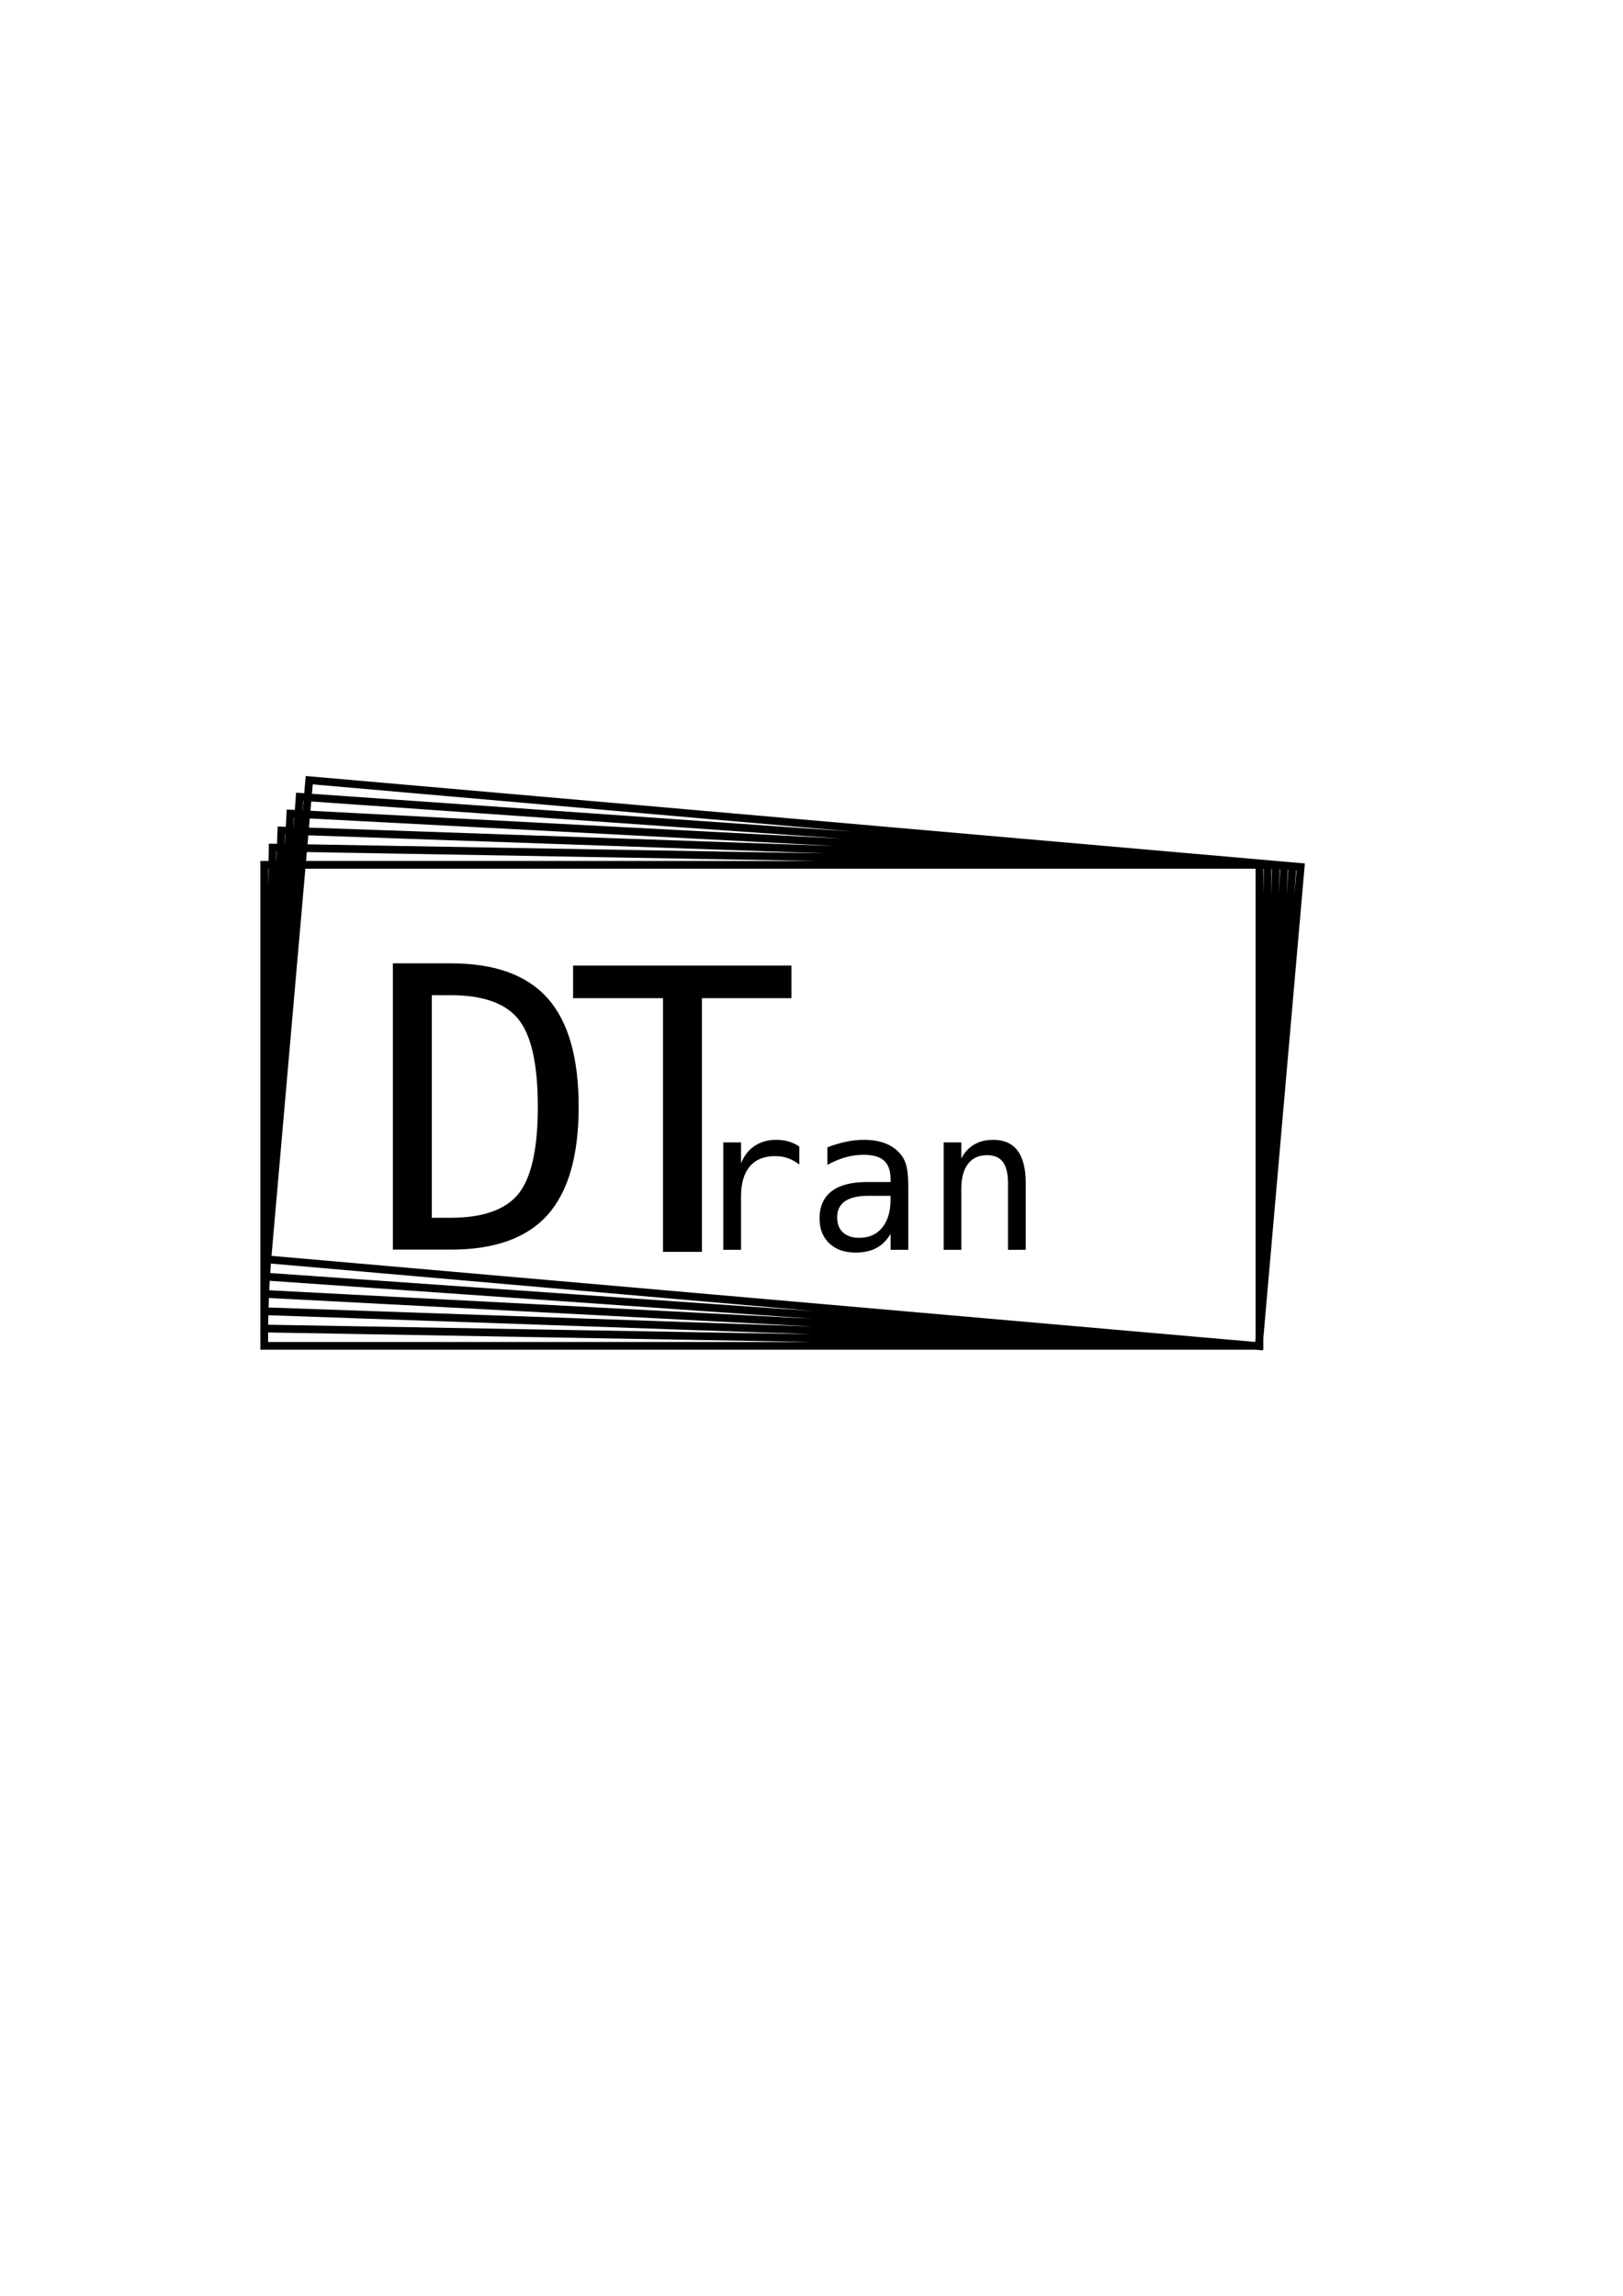 <?xml version="1.0" encoding="UTF-8" standalone="no"?>
<!-- Created with Inkscape (http://www.inkscape.org/) -->

<svg
   width="210mm"
   height="297mm"
   viewBox="0 0 210 297"
   version="1.1"
   id="svg34041"
   inkscape:version="1.1.2 (0a00cf5339, 2022-02-04)"
   sodipodi:docname="logo.svg"
   xmlns:inkscape="http://www.inkscape.org/namespaces/inkscape"
   xmlns:sodipodi="http://sodipodi.sourceforge.net/DTD/sodipodi-0.dtd"
   xmlns="http://www.w3.org/2000/svg"
   xmlns:svg="http://www.w3.org/2000/svg">
  <sodipodi:namedview
     id="namedview34043"
     pagecolor="#ffffff"
     bordercolor="#666666"
     borderopacity="1.0"
     inkscape:pageshadow="2"
     inkscape:pageopacity="0.0"
     inkscape:pagecheckerboard="0"
     inkscape:document-units="mm"
     showgrid="false"
     inkscape:zoom="0.66368547"
     inkscape:cx="397.02542"
     inkscape:cy="561.25984"
     inkscape:window-width="1916"
     inkscape:window-height="1160"
     inkscape:window-x="0"
     inkscape:window-y="18"
     inkscape:window-maximized="1"
     inkscape:current-layer="layer1" />
  <defs
     id="defs34038" />
  <g
     inkscape:label="Layer 1"
     inkscape:groupmode="layer"
     id="layer1">
    <g
       aria-label="D"
       transform="matrix(0.265,0,0,0.265,16.732,-20.622)"
       id="text18148"
       style="font-size:192px;font-family:'DejaVu Sans Mono';-inkscape-font-specification:'DejaVu Sans Mono';white-space:pre" />
    <g
       aria-label="T"
       id="text20642"
       style="font-size:50.8px;font-family:'DejaVu Sans Mono';-inkscape-font-specification:'DejaVu Sans Mono';stroke-width:0.265"
       transform="translate(1.994,-2.391)" />
    <g
       aria-label="ran"
       id="text23352"
       style="font-size:25.4px;font-family:'DejaVu Sans Mono';-inkscape-font-specification:'DejaVu Sans Mono';stroke-width:0.265"
       transform="translate(1.994,-2.391)" />
    <path
       id="path34436"
       style="color:#000000;fill:#000000;stroke-linecap:round;-inkscape-stroke:none"
       d="m 39.558,100.389 -0.044,0.498 -5.467,62.488 129.278,11.31 5.511,-62.986 z m 0.909,1.083 127.285,11.136 -5.336,60.994 -127.285,-11.136 z m -0.909,-1.083 -0.044,0.498 -5.467,62.488 129.278,11.31 5.511,-62.986 z m 0.909,1.083 127.285,11.136 -5.336,60.994 -127.285,-11.136 z m -0.909,-1.083 -0.044,0.498 -5.467,62.488 129.278,11.31 5.511,-62.986 z m 0.909,1.083 127.285,11.136 -5.336,60.994 -127.285,-11.136 z m -2.16,1.074 -0.035,0.499 -4.376,62.574 129.457,9.053 4.41,-63.073 z m 0.928,1.067 127.462,8.913 -4.271,61.077 -127.462,-8.913 z m -2.139,1.11 -0.026,0.499 -3.283,62.641 129.594,6.792 3.309,-63.14 z m 0.946,1.051 127.596,6.687 -3.204,61.143 -127.596,-6.687 z m -0.946,-1.051 -0.026,0.499 -3.283,62.641 129.594,6.792 3.309,-63.14 z m 0.946,1.051 127.596,6.687 -3.204,61.143 -127.596,-6.687 z m -2.12,1.149 -0.017,0.5 -2.189,62.688 129.692,4.529 2.207,-63.188 z m 0.964,1.034 127.694,4.459 -2.137,61.189 -127.694,-4.459 z m -2.1,1.185 -0.009,0.5 -1.095,62.717 129.752,2.265 1.103,-63.217 z m 0.982,1.017 127.752,2.23 -1.069,61.217 -127.752,-2.23 z m -2.08,1.22 v 0.5 62.727 H 163.462 v -63.227 z m 1,1 H 162.462 v 61.227 H 34.689 Z m -1,-1 v 0.5 62.727 H 163.462 v -63.227 z m 1,1 H 162.462 v 61.227 H 34.689 Z m 98.029,40.695 v 8.607 h -2.294 v -8.607 q 0,-1.873 -0.657,-2.753 -0.657,-0.881 -2.059,-0.881 -1.6,0 -2.468,1.141 -0.856,1.129 -0.856,3.249 v 7.851 h -2.282 v -13.891 h 2.282 v 2.084 q 0.608,-1.191 1.65,-1.798 1.042,-0.62 2.468,-0.62 2.121,0 3.163,1.401 1.054,1.389 1.054,4.217 z m -19.62,1.625 h -0.757 q -1.997,0 -3.014,0.707 -1.005,0.695 -1.005,2.084 0,1.253 0.757,1.947 0.757,0.695 2.096,0.695 1.885,0 2.964,-1.302 1.079,-1.315 1.091,-3.621 v -0.508 z m 4.428,-0.943 v 7.925 h -2.294 v -2.059 q -0.732,1.24 -1.848,1.836 -1.104,0.583 -2.691,0.583 -2.121,0 -3.386,-1.191 -1.265,-1.203 -1.265,-3.212 0,-2.319 1.55,-3.522 1.563,-1.203 4.576,-1.203 h 3.063 v -0.36 q -0.012,-1.662 -0.843,-2.406 -0.831,-0.757 -2.654,-0.757 -1.166,0 -2.356,0.335 -1.191,0.335 -2.319,0.98 v -2.282 q 1.265,-0.484 2.418,-0.719 1.166,-0.248 2.257,-0.248 1.724,0 2.939,0.508 1.228,0.508 1.984,1.525 0.471,0.62 0.67,1.538 0.198,0.905 0.198,2.729 z m -14.101,-3.101 q -0.732,-0.571 -1.488,-0.831 -0.757,-0.26 -1.662,-0.26 -2.133,0 -3.262,1.339 -1.129,1.339 -1.129,3.87 v 6.908 h -2.294 v -13.891 h 2.294 v 2.716 q 0.571,-1.476 1.749,-2.257 1.191,-0.794 2.815,-0.794 0.843,0 1.575,0.211 0.732,0.211 1.401,0.657 z M 74.152,124.912 h 28.253 v 4.217 H 90.821 v 32.817 h -5.035 v -32.817 H 74.152 Z m -15.898,32.628 q 6.325,0 8.83,-3.101 2.505,-3.125 2.505,-11.261 0,-8.21 -2.505,-11.311 -2.48,-3.125 -8.83,-3.125 h -2.381 v 28.798 z m 0.099,-32.916 q 8.483,0 12.502,4.514 4.018,4.514 4.018,14.039 0,9.475 -4.018,13.99 -4.018,4.49 -12.502,4.49 h -7.516 v -37.033 z" />
  </g>
</svg>
